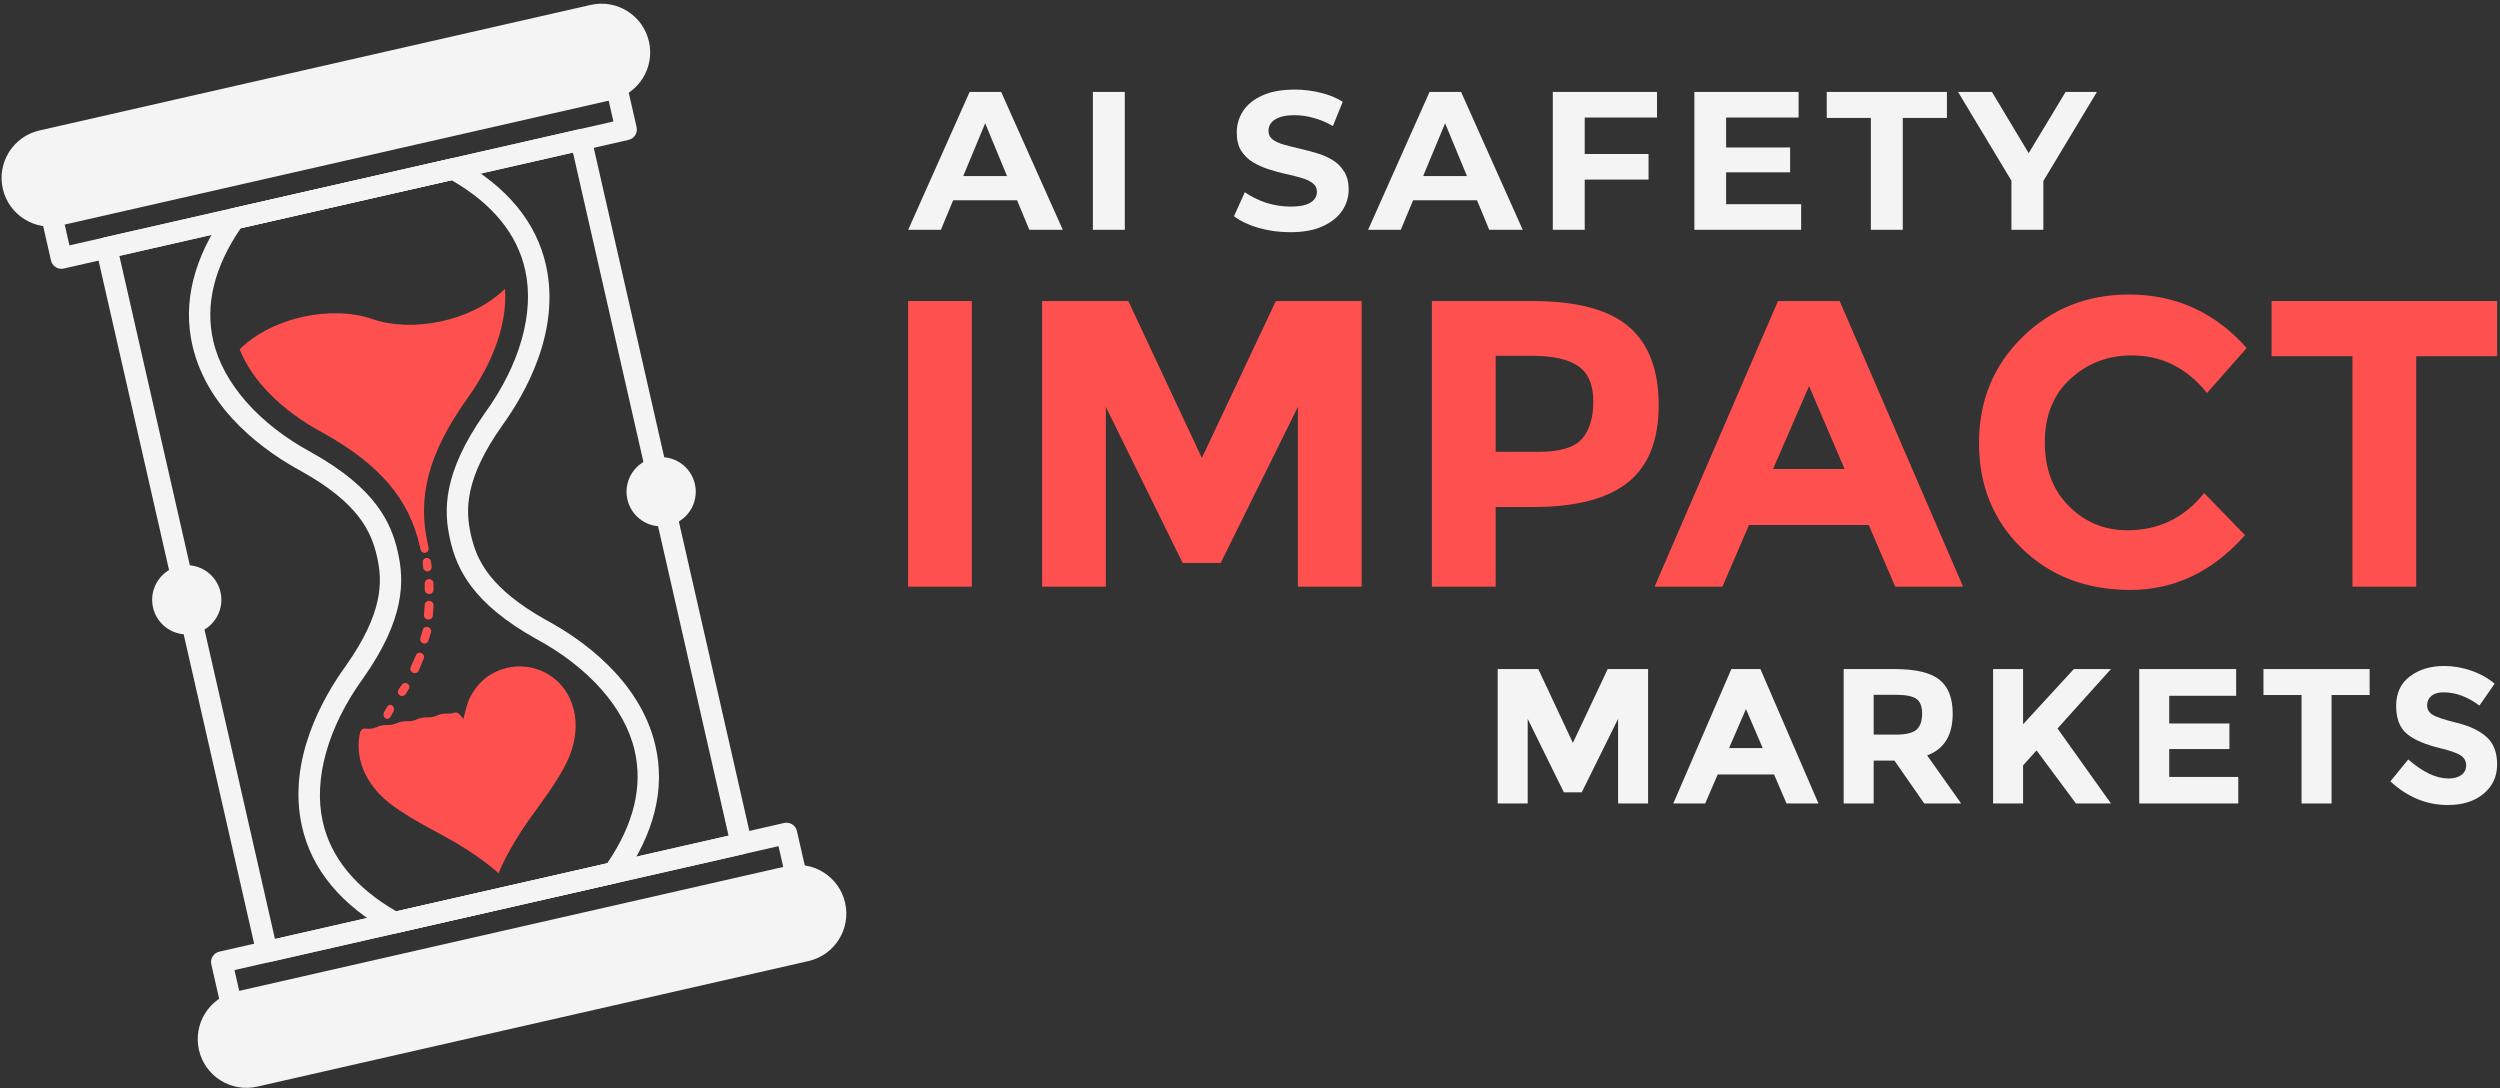 <svg width="533" height="232" viewBox="0 0 533 232" fill="none" xmlns="http://www.w3.org/2000/svg">
<rect x="0" y="0" width="533" height="232" fill="#333333" stroke="none"/>
<path d="M193.606 64.185H207.195V125.077H193.606V64.185Z" fill="#FF5050"/>
<path d="M276.71 86.747L260.246 120.024H252.144L235.767 86.747V125.077H222.178V64.185H240.559L256.239 97.637L272.006 64.185H290.3V125.077H276.71V86.747Z" fill="#FF5050"/>
<path d="M347.227 69.63C351.496 73.26 353.63 78.836 353.63 86.356C353.63 93.878 351.437 99.379 347.053 102.864C342.667 106.349 335.974 108.091 326.973 108.091H318.873V125.078H305.283V64.186H326.8C336.15 64.185 342.96 66.001 347.227 69.63ZM337.255 93.586C338.88 91.757 339.694 89.086 339.694 85.571C339.694 82.058 338.634 79.561 336.514 78.079C334.394 76.599 331.098 75.858 326.628 75.858H318.874V96.329H328.02C332.55 96.33 335.626 95.415 337.255 93.586Z" fill="#FF5050"/>
<path d="M404.07 125.077L398.407 111.923H372.883L367.221 125.077H352.76L379.068 64.185H392.221L418.529 125.077H404.07ZM385.689 82.305L378.022 99.988H393.267L385.689 82.305Z" fill="#FF5050"/>
<path d="M453.549 113.055C460.226 113.055 465.686 110.413 469.925 105.128L478.638 114.1C471.725 121.883 463.58 125.774 454.202 125.774C444.822 125.774 437.099 122.811 431.03 116.888C424.961 110.965 421.926 103.488 421.926 94.457C421.926 85.427 425.02 77.892 431.205 71.851C437.389 65.812 444.953 62.791 453.898 62.791C463.885 62.791 472.249 66.596 478.987 74.203L470.536 83.786C466.237 78.444 460.896 75.771 454.507 75.771C449.396 75.771 445.026 77.442 441.396 80.78C437.766 84.12 435.952 88.62 435.952 94.282C435.952 99.945 437.665 104.489 441.092 107.916C444.517 111.343 448.669 113.055 453.549 113.055Z" fill="#FF5050"/>
<path d="M515.136 75.945V125.077H501.547V75.945H484.298V64.185H532.384V75.945H515.136Z" fill="#FF5050"/>
<path d="M130.544 21.287L13.02 48.055C7.431 49.328 1.868 45.829 0.595 40.24C-0.678 34.651 2.821 29.088 8.41 27.815L125.934 1.047C131.523 -0.226 137.086 3.273 138.359 8.862C139.633 14.451 136.134 20.014 130.544 21.287Z" fill="#F4F4F4"/>
<path d="M167.755 184.658L50.23 211.426C44.641 212.699 41.142 218.262 42.415 223.851C43.688 229.44 49.251 232.939 54.84 231.666L172.364 204.898C177.953 203.625 181.452 198.062 180.179 192.473C178.907 186.884 173.344 183.385 167.755 184.658Z" fill="#F4F4F4"/>
<path d="M13.087 57.309C12.05 57.309 11.112 56.594 10.872 55.54L7.842 42.239C7.708 41.651 7.814 41.034 8.134 40.523C8.455 40.012 8.966 39.65 9.554 39.516L129.97 12.089C130.556 11.957 131.176 12.061 131.686 12.381C132.196 12.702 132.558 13.213 132.692 13.801L135.721 27.102C136 28.326 135.233 29.545 134.009 29.824L13.593 57.251C13.424 57.29 13.254 57.309 13.087 57.309ZM12.781 43.446L14.801 52.313L130.783 25.896L128.763 17.029L12.781 43.446Z" fill="#F4F4F4"/>
<path d="M50.297 220.68C49.26 220.68 48.322 219.965 48.082 218.911L45.052 205.609C44.918 205.021 45.024 204.404 45.344 203.894C45.665 203.383 46.176 203.021 46.764 202.887L167.18 175.46C167.767 175.328 168.385 175.431 168.896 175.752C169.406 176.073 169.768 176.584 169.902 177.172L172.931 190.473C173.21 191.697 172.443 192.916 171.219 193.195L50.803 220.622C50.634 220.662 50.464 220.68 50.297 220.68ZM49.992 206.817L52.012 215.685L167.994 189.268L165.974 180.401L49.992 206.817Z" fill="#F4F4F4"/>
<path d="M56.908 205.183C56.483 205.183 56.063 205.064 55.698 204.834C55.188 204.513 54.825 204.002 54.691 203.414L20.51 53.344C20.231 52.12 20.998 50.901 22.222 50.622L123.361 27.586C123.948 27.453 124.566 27.558 125.077 27.878C125.587 28.199 125.949 28.71 126.083 29.298L160.264 179.368C160.543 180.592 159.776 181.811 158.552 182.09L57.413 205.126C57.246 205.164 57.077 205.183 56.908 205.183ZM25.449 54.551L58.62 200.188L155.325 178.162L122.154 32.525L25.449 54.551Z" fill="#F4F4F4"/>
<path d="M140.957 112.22C145.033 112.22 148.338 108.915 148.338 104.839C148.338 100.763 145.033 97.458 140.957 97.458C136.881 97.458 133.576 100.763 133.576 104.839C133.576 108.915 136.881 112.22 140.957 112.22Z" fill="#F4F4F4"/>
<path d="M39.818 135.256C43.894 135.256 47.199 131.951 47.199 127.875C47.199 123.799 43.894 120.494 39.818 120.494C35.742 120.494 32.437 123.799 32.437 127.875C32.437 131.951 35.742 135.256 39.818 135.256Z" fill="#F4F4F4"/>
<path d="M84.146 198.979C83.763 198.979 83.383 198.882 83.044 198.694C72.699 192.959 66.414 185.36 64.362 176.11C61.222 161.952 68.893 148.626 73.745 141.944C81.665 130.683 81.612 124.086 80.371 118.639C79.13 113.192 76.322 107.222 64.276 100.485C57.038 96.579 44.353 87.891 41.053 73.77C38.896 64.543 41.271 54.971 48.112 45.322C48.435 44.865 48.916 44.544 49.462 44.42L96.126 33.792C96.671 33.67 97.244 33.749 97.734 34.021C108.078 39.756 114.364 47.355 116.417 56.606C119.557 70.764 111.886 84.089 107.034 90.772C99.113 102.034 99.167 108.63 100.408 114.077C101.648 119.524 104.457 125.494 116.503 132.231C123.741 136.137 136.425 144.825 139.726 158.946C141.883 168.173 139.508 177.744 132.668 187.394C132.345 187.851 131.863 188.172 131.318 188.296L84.654 198.924C84.484 198.96 84.314 198.979 84.146 198.979ZM51.327 48.657C45.65 56.951 43.682 65.048 45.479 72.734C47.594 81.781 55.243 90.443 66.464 96.499C80.127 104.14 83.4 111.467 84.803 117.628C86.206 123.789 86.429 131.811 77.443 144.587C69.931 154.934 66.788 166.054 68.8 175.125C70.509 182.831 75.789 189.276 84.498 194.294L129.447 184.056C135.124 175.762 137.092 167.665 135.295 159.979C133.18 150.932 125.531 142.27 114.309 136.214C100.646 128.572 97.373 121.246 95.971 115.085C94.567 108.924 94.344 100.904 103.331 88.126C110.843 77.78 113.986 66.66 111.975 57.589C110.265 49.883 104.985 43.437 96.276 38.419L51.327 48.657Z" fill="#F4F4F4"/>
<path d="M121.504 148.941C118.971 143.374 112.595 140.714 106.83 142.758C103.882 143.803 101.733 145.774 100.289 148.543C99.621 149.822 99.325 151.22 98.97 152.598C98.918 152.797 98.799 153.285 98.799 153.285C98.799 153.285 98.478 152.896 98.346 152.741C98.215 152.585 98.085 152.429 97.955 152.273C97.681 151.943 97.236 151.834 96.825 151.96C96.68 152.004 96.531 152.041 96.377 152.071C96.045 152.134 95.718 152.156 95.406 152.141C94.6 152.103 93.783 152.258 93.048 152.59C92.763 152.719 92.451 152.818 92.119 152.881C91.786 152.945 91.458 152.967 91.145 152.952C90.34 152.913 89.523 153.07 88.788 153.401C88.503 153.53 88.191 153.629 87.859 153.692C87.526 153.756 87.199 153.778 86.886 153.763C86.08 153.724 85.263 153.882 84.527 154.213C84.243 154.341 83.931 154.44 83.6 154.503C83.267 154.567 82.94 154.589 82.627 154.574C81.822 154.535 81.004 154.692 80.269 155.024C79.985 155.152 79.673 155.252 79.342 155.315C78.844 155.41 78.358 155.412 77.915 155.336C77.397 155.247 76.912 155.621 76.787 156.131C76.543 157.125 76.426 158.167 76.451 159.242C76.53 162.501 77.746 165.392 79.74 167.959C80.943 169.507 82.418 170.826 84.013 171.966C87.451 174.422 91.188 176.373 94.888 178.378C102.302 182.394 106.235 186.139 106.292 186.189C106.322 186.118 108.246 181.04 113.189 174.21C115.672 170.781 118.211 167.384 120.25 163.655C121.167 161.979 121.906 160.199 122.315 158.334C123.022 155.116 122.871 151.946 121.504 148.941Z" fill="#FF5050"/>
<path d="M86.814 145.715C86.809 145.712 86.803 145.709 86.798 145.707C86.399 145.508 85.91 145.635 85.668 146.002C85.505 146.249 84.993 146.993 84.993 146.993C84.989 146.999 84.985 147.005 84.98 147.011C84.693 147.419 84.808 147.978 85.233 148.248C85.66 148.518 86.231 148.393 86.497 147.97C86.673 147.69 86.895 147.334 87.16 146.907C87.421 146.487 87.262 145.938 86.814 145.715Z" fill="#FF5050"/>
<path d="M83.594 150.395C83.59 150.391 83.584 150.389 83.58 150.386C83.226 150.159 82.783 150.283 82.556 150.674C82.404 150.937 81.926 151.729 81.926 151.729C81.922 151.735 81.918 151.742 81.914 151.748C81.646 152.182 81.736 152.791 82.113 153.095C82.49 153.4 83.007 153.28 83.257 152.829C83.422 152.53 83.63 152.152 83.878 151.695C84.121 151.248 83.992 150.649 83.594 150.395Z" fill="#FF5050"/>
<path d="M89.924 139.264C89.915 139.259 89.906 139.255 89.897 139.25C89.436 139.015 88.876 139.218 88.678 139.696C88.341 140.511 87.974 141.334 87.573 142.167C87.395 142.536 87.484 142.975 87.783 143.255C87.788 143.26 87.793 143.264 87.798 143.269C88.266 143.706 89.029 143.542 89.283 142.954C89.664 142.073 90.022 141.217 90.356 140.378C90.527 139.952 90.335 139.471 89.924 139.264Z" fill="#FF5050"/>
<path d="M91.143 133.663L91.12 133.66C90.664 133.595 90.233 133.882 90.115 134.327C89.965 134.892 89.802 135.459 89.62 136.03C89.493 136.43 89.661 136.863 90.024 137.074C90.031 137.078 90.037 137.082 90.044 137.085C90.531 137.366 91.157 137.13 91.334 136.596C91.534 135.994 91.719 135.399 91.889 134.807C92.04 134.28 91.686 133.741 91.143 133.663Z" fill="#FF5050"/>
<path d="M107.668 61.576C100.518 68.576 87.824 70.961 79.381 68.019C70.938 65.076 58.237 67.464 51.087 74.463C53.719 81.139 60.003 87.504 68.767 92.231L68.863 92.279C81.023 99.085 87.208 106.343 89.532 116.548C89.58 116.757 89.623 116.965 89.664 117.173C89.746 117.59 90.121 117.883 90.545 117.869C90.551 117.869 90.557 117.869 90.563 117.868C91.101 117.85 91.489 117.35 91.382 116.823C91.338 116.604 91.291 116.383 91.239 116.159C88.915 105.954 91.346 96.734 99.359 85.333L99.425 85.248C105.279 77.191 108.187 68.733 107.668 61.576Z" fill="#FF5050"/>
<path d="M91.456 123.452C90.943 123.468 90.543 123.896 90.555 124.408C90.565 124.832 90.565 125.256 90.556 125.681C90.546 126.179 90.922 126.601 91.418 126.642C91.966 126.687 92.434 126.256 92.438 125.706C92.441 125.256 92.433 124.8 92.415 124.339C92.395 123.831 91.964 123.437 91.456 123.452Z" fill="#FF5050"/>
<path d="M91.127 121.828C91.665 121.828 92.081 121.361 92.023 120.826C91.984 120.459 91.938 120.088 91.886 119.711C91.824 119.267 91.434 118.945 90.986 118.964C90.97 118.965 90.954 118.965 90.939 118.966C90.432 118.987 90.056 119.44 90.118 119.944C90.161 120.297 90.198 120.65 90.229 121.002C90.27 121.469 90.659 121.828 91.127 121.828Z" fill="#FF5050"/>
<path d="M91.491 128.099C90.979 128.098 90.562 128.503 90.542 129.015C90.515 129.696 90.464 130.381 90.391 131.07C90.337 131.574 90.699 132.022 91.204 132.079C91.217 132.08 91.229 132.082 91.242 132.083C91.742 132.142 92.201 131.793 92.26 131.293C92.347 130.557 92.407 129.821 92.438 129.08C92.46 128.545 92.027 128.1 91.491 128.099Z" fill="#FF5050"/>
<path d="M344.976 153.262L337.227 168.924H333.414L325.706 153.262V171.302H319.31V142.643H327.961L335.341 158.387L342.762 142.643H351.372V171.302H344.976V153.262Z" fill="#F4F4F4"/>
<path d="M380.892 171.302L378.227 165.111H366.214L363.549 171.302H356.742L369.124 142.643H375.315L387.697 171.302H380.892ZM372.24 151.171L368.633 159.494H375.808L372.24 151.171Z" fill="#F4F4F4"/>
<path d="M416.316 152.155C416.316 156.747 414.499 159.713 410.863 161.052L418.121 171.302H410.249L403.894 162.159H399.466V171.302H393.07V142.643H403.935C408.39 142.643 411.568 143.395 413.467 144.898C415.365 146.401 416.316 148.82 416.316 152.155ZM408.608 155.557C409.401 154.847 409.797 153.719 409.797 152.175C409.797 150.631 409.387 149.571 408.567 148.997C407.748 148.423 406.312 148.136 404.262 148.136H399.465V156.623H404.139C406.325 156.623 407.815 156.269 408.608 155.557Z" fill="#F4F4F4"/>
<path d="M424.925 142.642H431.321V154.409L442.145 142.642H450.058L438.66 155.311C439.644 156.678 441.462 159.227 444.113 162.958C446.763 166.689 448.746 169.47 450.058 171.301H442.595L434.191 159.985L431.321 163.183V171.301H424.925V142.642Z" fill="#F4F4F4"/>
<path d="M476.749 142.642V148.341H462.48V154.245H475.313V159.698H462.48V165.643H477.2V171.301H456.085V142.642H476.749Z" fill="#F4F4F4"/>
<path d="M497.085 148.178V171.302H490.689V148.178H482.571V142.643H505.203V148.178H497.085Z" fill="#F4F4F4"/>
<path d="M518.384 148.362C517.769 148.868 517.461 149.537 517.461 150.371C517.461 151.205 517.837 151.868 518.589 152.36C519.34 152.852 521.075 153.433 523.796 154.102C526.515 154.772 528.627 155.777 530.13 157.116C531.633 158.455 532.385 160.41 532.385 162.979C532.385 165.549 531.422 167.633 529.494 169.232C527.567 170.831 525.032 171.63 521.889 171.63C517.352 171.63 513.265 169.949 509.63 166.587L513.443 161.913C516.531 164.619 519.387 165.972 522.011 165.972C523.186 165.972 524.109 165.72 524.779 165.214C525.449 164.709 525.784 164.025 525.784 163.164C525.784 162.303 525.429 161.62 524.718 161.114C524.007 160.609 522.6 160.096 520.495 159.576C517.16 158.784 514.721 157.752 513.177 156.481C511.632 155.21 510.861 153.215 510.861 150.495C510.861 147.776 511.838 145.678 513.793 144.202C515.746 142.726 518.186 141.988 521.111 141.988C523.024 141.988 524.937 142.316 526.85 142.972C528.763 143.628 530.431 144.557 531.853 145.76L528.614 150.434C526.127 148.548 523.556 147.605 520.906 147.605C519.839 147.603 518.999 147.857 518.384 148.362Z" fill="#F4F4F4"/>
<path d="M193.622 49L206.726 19.6H213.446L226.592 49H219.452L208.7 23.044H211.388L200.594 49H193.622ZM200.174 42.7L201.98 37.534H217.1L218.948 42.7H200.174ZM233.002 49V19.6H239.806V49H233.002ZM275.058 49.504C272.706 49.504 270.452 49.196 268.296 48.58C266.14 47.936 264.404 47.11 263.088 46.102L265.398 40.978C266.658 41.874 268.142 42.616 269.85 43.204C271.586 43.764 273.336 44.044 275.1 44.044C276.444 44.044 277.522 43.918 278.334 43.666C279.174 43.386 279.79 43.008 280.182 42.532C280.574 42.056 280.77 41.51 280.77 40.894C280.77 40.11 280.462 39.494 279.846 39.046C279.23 38.57 278.418 38.192 277.41 37.912C276.402 37.604 275.282 37.324 274.05 37.072C272.846 36.792 271.628 36.456 270.396 36.064C269.192 35.672 268.086 35.168 267.078 34.552C266.07 33.936 265.244 33.124 264.6 32.116C263.984 31.108 263.676 29.82 263.676 28.252C263.676 26.572 264.124 25.046 265.02 23.674C265.944 22.274 267.316 21.168 269.136 20.356C270.984 19.516 273.294 19.096 276.066 19.096C277.914 19.096 279.734 19.32 281.526 19.768C283.318 20.188 284.9 20.832 286.272 21.7L284.172 26.866C282.8 26.082 281.428 25.508 280.056 25.144C278.684 24.752 277.34 24.556 276.024 24.556C274.708 24.556 273.63 24.71 272.79 25.018C271.95 25.326 271.348 25.732 270.984 26.236C270.62 26.712 270.438 27.272 270.438 27.916C270.438 28.672 270.746 29.288 271.362 29.764C271.978 30.212 272.79 30.576 273.798 30.856C274.806 31.136 275.912 31.416 277.116 31.696C278.348 31.976 279.566 32.298 280.77 32.662C282.002 33.026 283.122 33.516 284.13 34.132C285.138 34.748 285.95 35.56 286.566 36.568C287.21 37.576 287.532 38.85 287.532 40.39C287.532 42.042 287.07 43.554 286.146 44.926C285.222 46.298 283.836 47.404 281.988 48.244C280.168 49.084 277.858 49.504 275.058 49.504ZM291.677 49L304.781 19.6H311.501L324.647 49H317.507L306.755 23.044H309.443L298.649 49H291.677ZM298.229 42.7L300.035 37.534H315.155L317.003 42.7H298.229ZM337.357 32.83H351.469V38.29H337.357V32.83ZM337.861 49H331.057V19.6H353.275V25.06H337.861V49ZM367.5 31.444H381.654V36.736H367.5V31.444ZM368.004 43.54H384.006V49H361.242V19.6H383.46V25.06H368.004V43.54ZM398.869 49V25.144H389.461V19.6H415.081V25.144H405.673V49H398.869ZM428.836 49V36.988L430.39 41.104L417.454 19.6H424.678L434.59 36.106H430.432L440.386 19.6H447.064L434.128 41.104L435.64 36.988V49H428.836Z" fill="#F4F4F4"/>
</svg>
